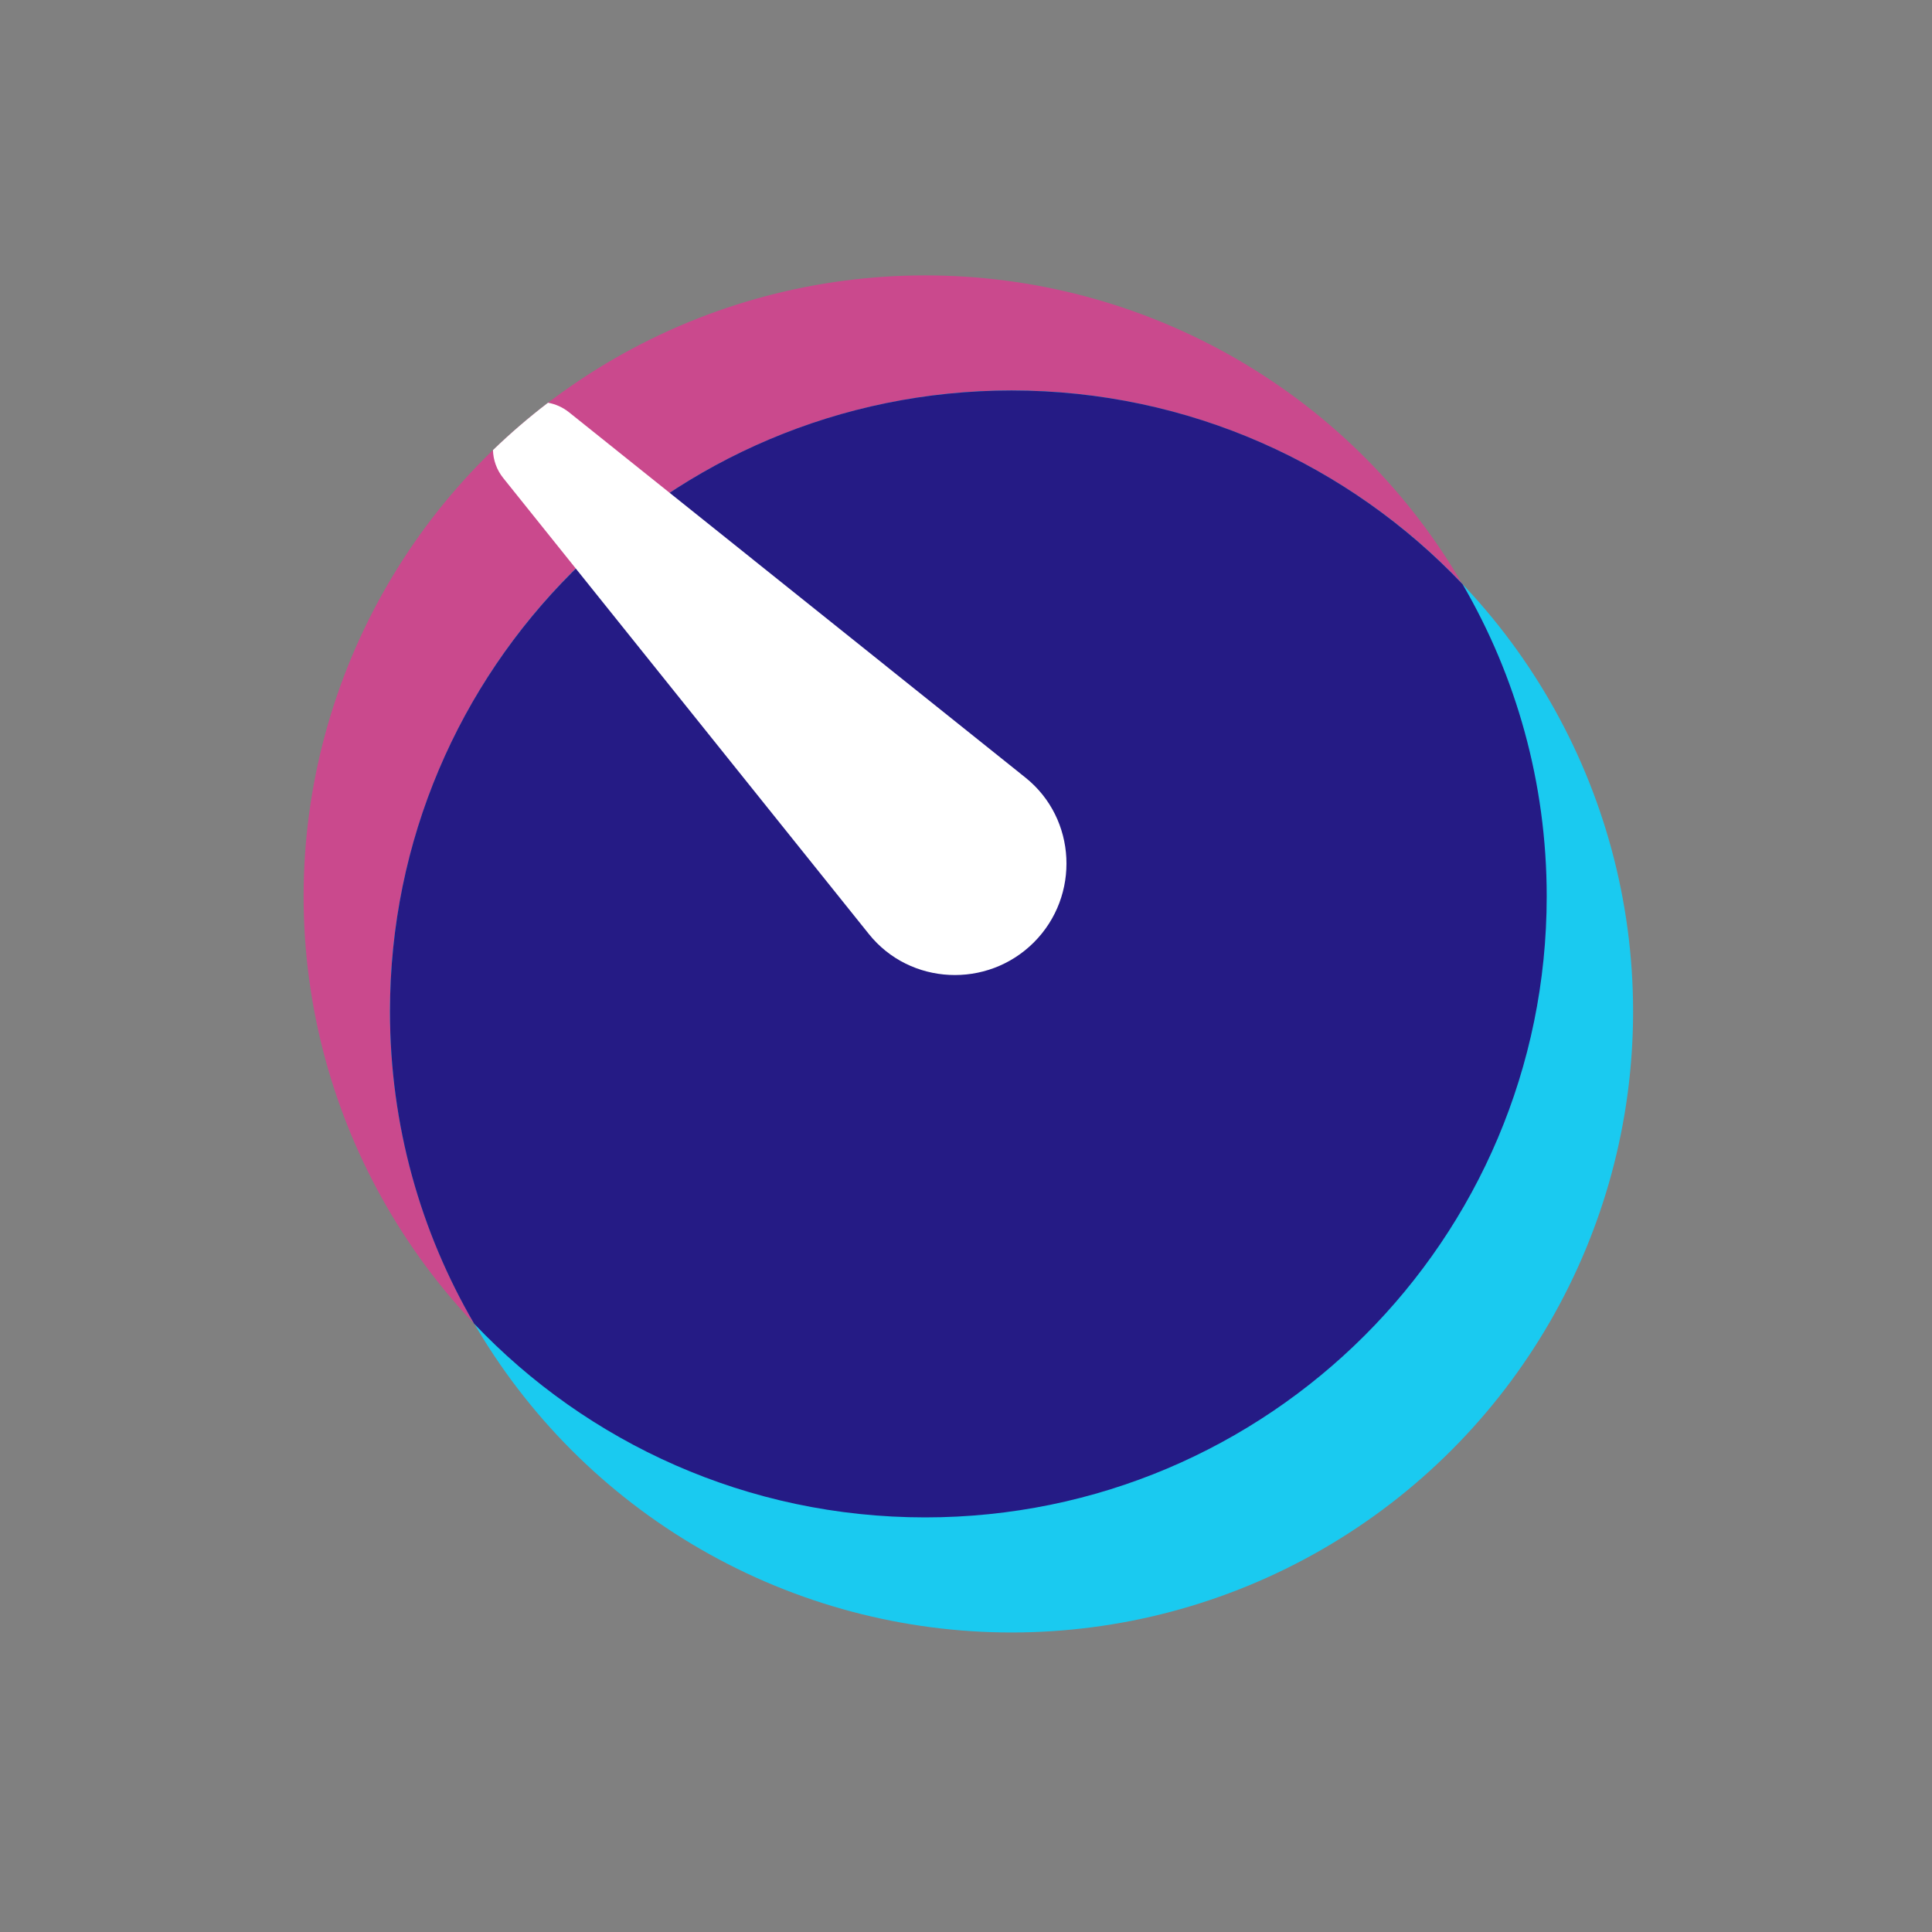 <svg width="70" height="70" viewBox="0 0 70 70" fill="none" xmlns="http://www.w3.org/2000/svg">
<rect x="0" y="0" width="70" height="70" fill="#808080" stroke="none"/>
<ellipse cx="33.52" cy="32.478" rx="22.52" ry="22.5" fill="#CA498D"/>
<ellipse cx="36.65" cy="36.648" rx="22.52" ry="22.5" fill="#1ACAF0"/>
<path d="M33.52 54.978C45.957 54.978 56.04 44.904 56.04 32.478C56.04 28.354 54.929 24.489 52.991 21.166C48.887 16.844 43.084 14.148 36.65 14.148C24.213 14.148 14.13 24.222 14.13 36.648C14.13 40.772 15.241 44.637 17.179 47.96C21.283 52.283 27.086 54.978 33.52 54.978Z" fill="#251B85"/>
<path d="M17.861 16.308C18.492 15.698 19.158 15.125 19.856 14.592C20.127 14.64 20.389 14.755 20.617 14.938L37.154 28.174C39.014 29.663 39.143 32.461 37.458 34.145C35.772 35.83 32.971 35.701 31.481 33.842L18.233 17.32C17.994 17.022 17.871 16.666 17.861 16.308Z" fill="#FFFFFF"/>
</svg>
